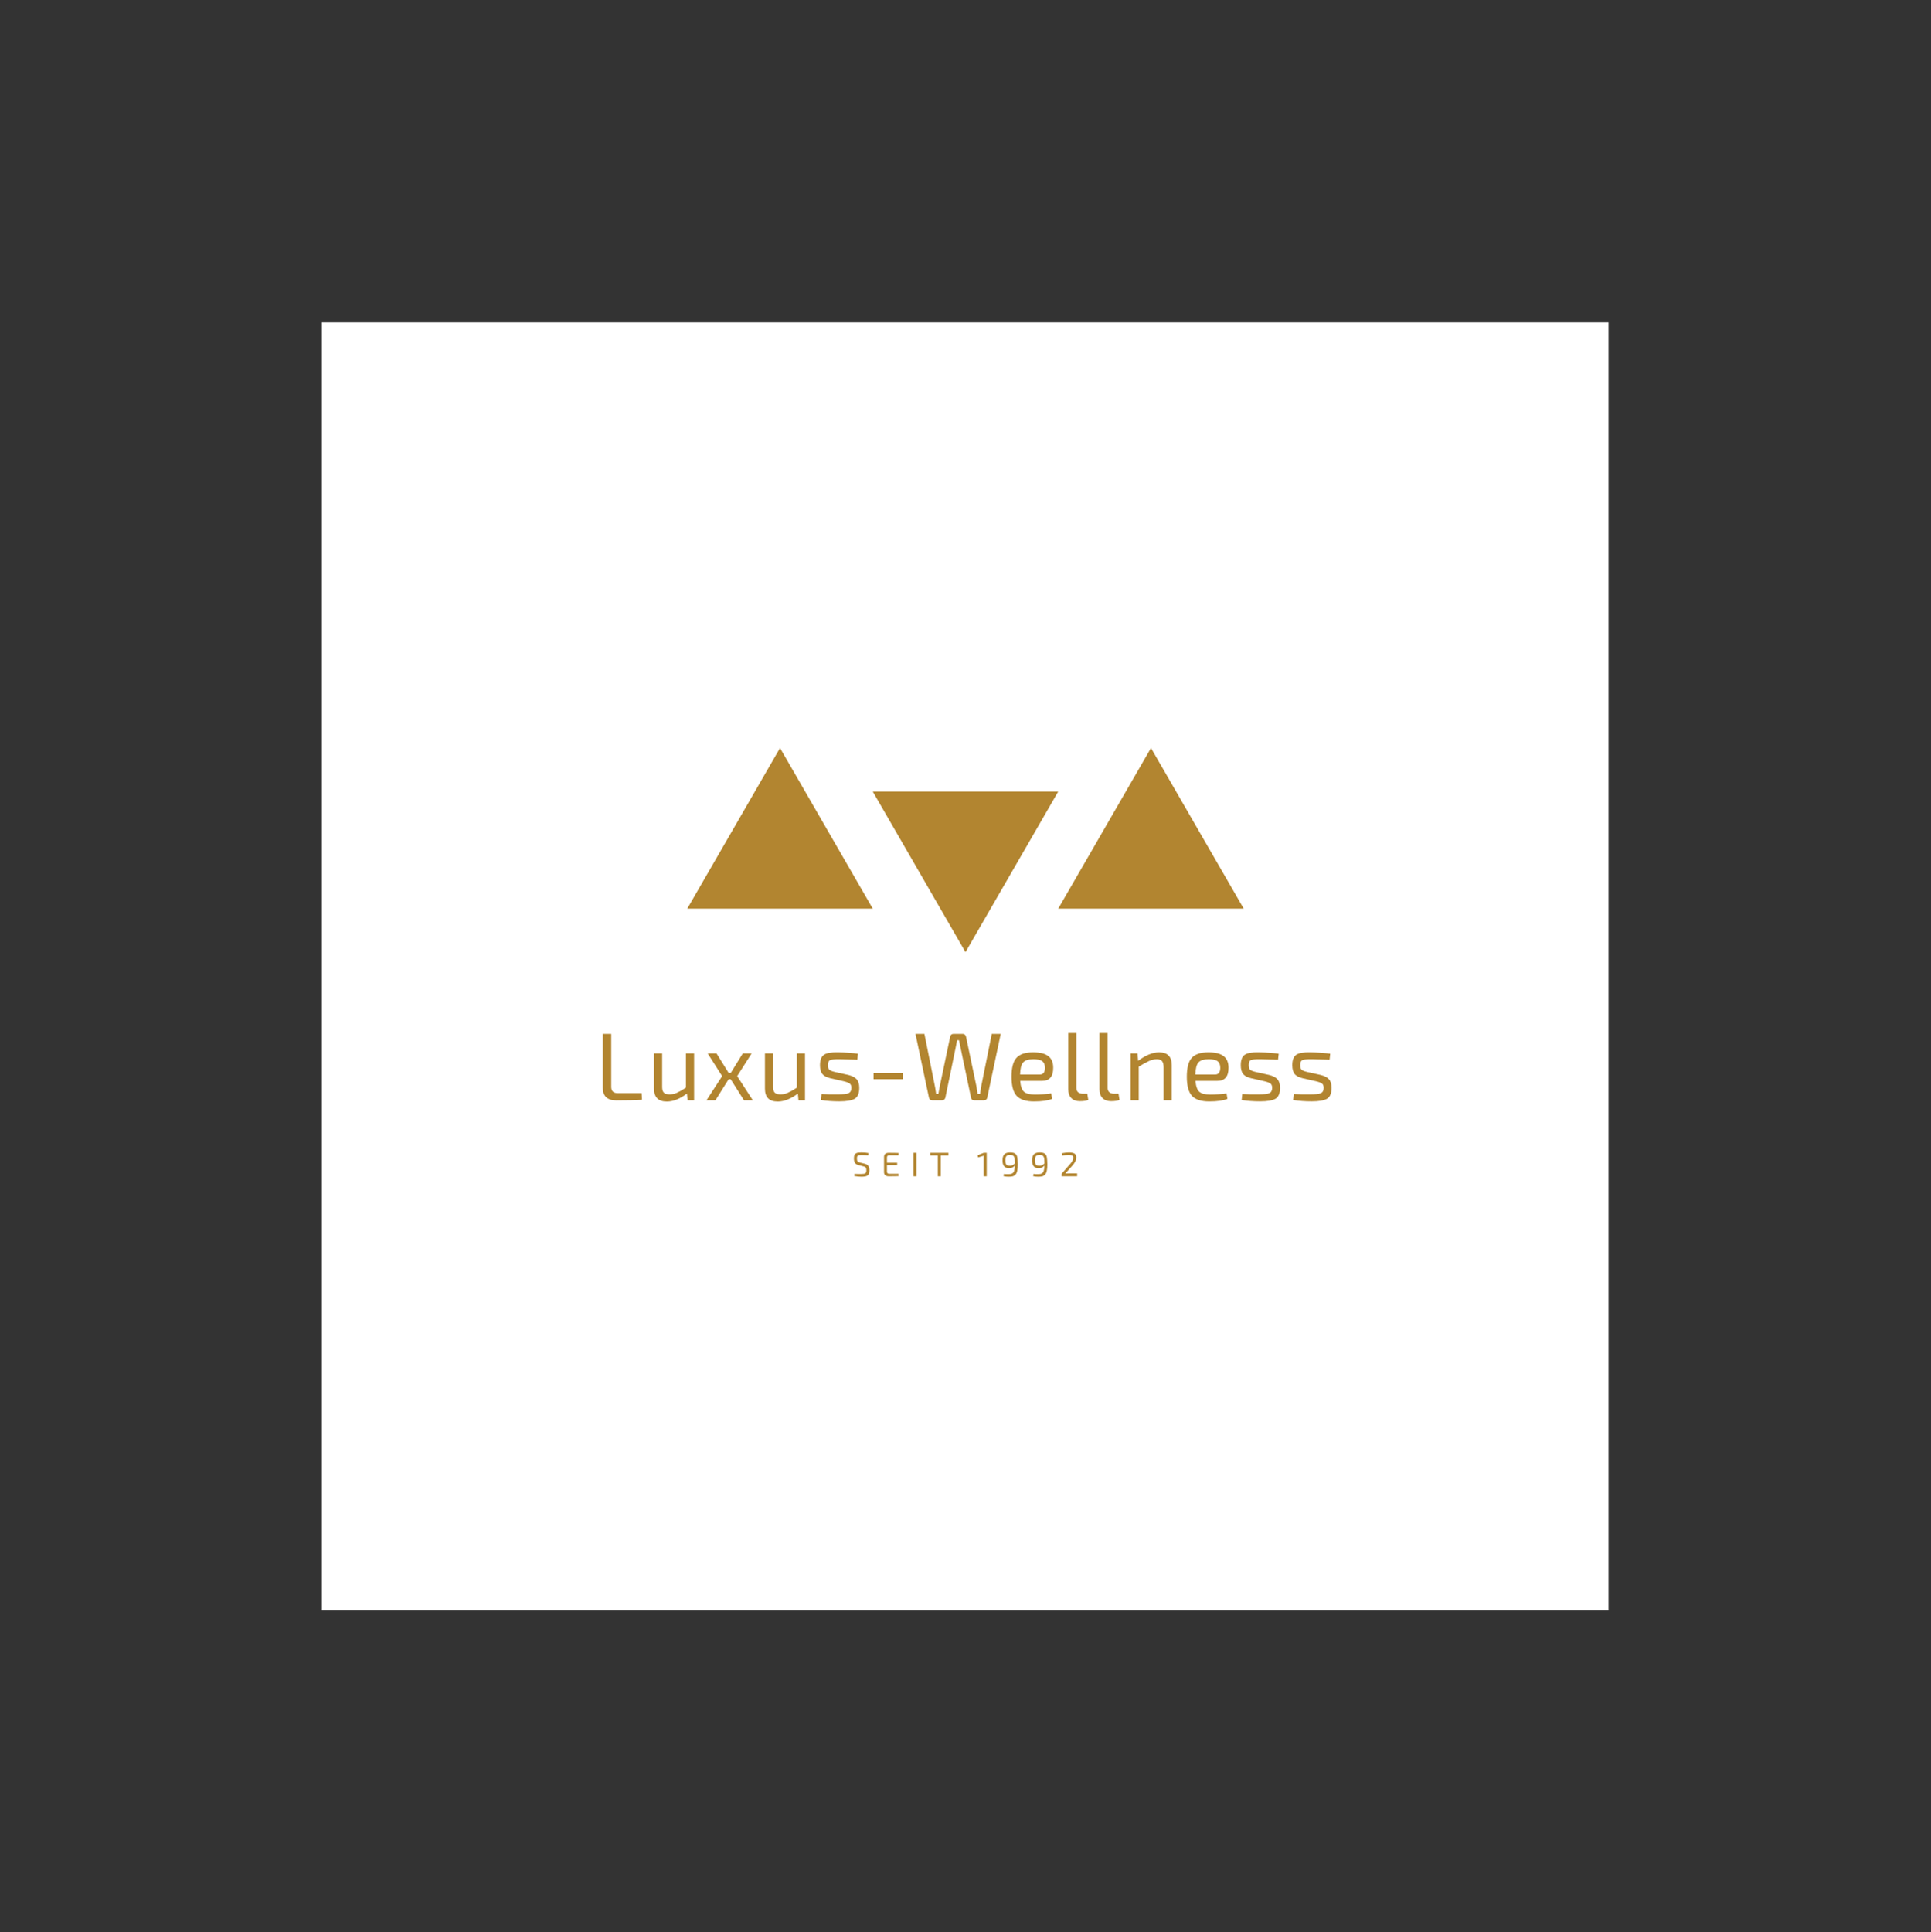 <?xml version="1.0" encoding="iso-8859-1"?>
<svg height="225pt" version="1.2" viewBox="-56.22 -56.25 337.32 337.5" width="224.88pt" xmlns="http://www.w3.org/2000/svg" xmlns:xlink="http://www.w3.org/1999/xlink">
	
	
	
	

	
	
	
	<rect x="-56.22" y="-56.25" width="337.32" height="337.5" fill="#333333" stroke="none"/>
	
	
	
	

	
	
	
	<defs>
		
		
		
		

		
		
		
		<g>
			
			
			
			

			
			
			
			<symbol id="glyph0-0" overflow="visible">
				
				
				
				

				
				
				
				<path animation_id="0" d="" style="stroke:none;"/>
				
				
				
				

			
			
			
			</symbol>
			
			
			
			

			
			
			
			<symbol id="glyph0-1" overflow="visible">
				
				
				
				

				
				
				
				<path animation_id="1" d="M 2.891 -11.594 L 2.891 -2.344 C 2.891 -1.613 3.266 -1.25 4.016 -1.25 L 8.203 -1.25 L 8.266 -0.094 C 7.285 -0.02 5.789 0.016 3.781 0.016 C 2.207 0.016 1.422 -0.711 1.422 -2.172 L 1.422 -11.594 Z M 2.891 -11.594 " style="stroke:none;"/>
				
				
				
				

			
			
			
			</symbol>
			
			
			
			

			
			
			
			<symbol id="glyph0-2" overflow="visible">
				
				
				
				

				
				
				
				<path animation_id="2" d="M 8.266 -8.188 L 8.266 0 L 7.125 0 L 7.016 -1.172 C 5.785 -0.242 4.613 0.219 3.5 0.219 C 2.008 0.219 1.266 -0.531 1.266 -2.031 L 1.266 -8.188 L 2.688 -8.188 L 2.688 -2.438 C 2.676 -1.914 2.77 -1.551 2.969 -1.344 C 3.176 -1.133 3.516 -1.031 3.984 -1.031 C 4.398 -1.031 4.816 -1.117 5.234 -1.297 C 5.66 -1.484 6.195 -1.785 6.844 -2.203 L 6.844 -8.188 Z M 8.266 -8.188 " style="stroke:none;"/>
				
				
				
				

			
			
			
			</symbol>
			
			
			
			

			
			
			
			<symbol id="glyph0-3" overflow="visible">
				
				
				
				

				
				
				
				<path animation_id="3" d="M 4.609 -3.688 L 4.266 -3.688 L 1.953 0 L 0.391 0 L 3.125 -4.219 L 0.594 -8.188 L 2.141 -8.188 L 4.25 -4.797 L 4.641 -4.797 L 6.734 -8.188 L 8.281 -8.188 L 5.75 -4.219 L 8.484 0 L 6.938 0 Z M 4.609 -3.688 " style="stroke:none;"/>
				
				
				
				

			
			
			
			</symbol>
			
			
			
			

			
			
			
			<symbol id="glyph0-4" overflow="visible">
				
				
				
				

				
				
				
				<path animation_id="4" d="M 5.031 -3.312 L 2.688 -3.844 C 2.008 -4 1.531 -4.25 1.25 -4.594 C 0.977 -4.945 0.844 -5.457 0.844 -6.125 C 0.844 -7.031 1.078 -7.641 1.547 -7.953 C 2.023 -8.266 2.852 -8.406 4.031 -8.375 C 5.344 -8.352 6.488 -8.27 7.469 -8.125 L 7.359 -7.094 C 5.648 -7.145 4.613 -7.172 4.25 -7.172 C 3.414 -7.18 2.867 -7.129 2.609 -7.016 C 2.359 -6.91 2.234 -6.613 2.234 -6.125 C 2.234 -5.738 2.316 -5.473 2.484 -5.328 C 2.66 -5.18 2.973 -5.055 3.422 -4.953 L 5.812 -4.422 C 6.477 -4.254 6.957 -4.004 7.25 -3.672 C 7.551 -3.336 7.703 -2.836 7.703 -2.172 C 7.703 -1.211 7.438 -0.578 6.906 -0.266 C 6.383 0.035 5.488 0.188 4.219 0.188 C 3.07 0.188 2 0.109 1 -0.047 L 1.109 -1.094 C 2.055 -1.031 3 -1.008 3.938 -1.031 C 4.883 -1.031 5.52 -1.102 5.844 -1.25 C 6.164 -1.395 6.328 -1.703 6.328 -2.172 C 6.328 -2.535 6.227 -2.785 6.031 -2.922 C 5.844 -3.066 5.508 -3.195 5.031 -3.312 Z M 5.031 -3.312 " style="stroke:none;"/>
				
				
				
				

			
			
			
			</symbol>
			
			
			
			

			
			
			
			<symbol id="glyph0-5" overflow="visible">
				
				
				
				

				
				
				
				<path animation_id="5" d="M 6.328 -3.688 L 1.203 -3.688 L 1.203 -4.781 L 6.328 -4.781 Z M 6.328 -3.688 " style="stroke:none;"/>
				
				
				
				

			
			
			
			</symbol>
			
			
			
			

			
			
			
			<symbol id="glyph0-6" overflow="visible">
				
				
				
				

				
				
				
				<path animation_id="6" d="M 15.406 -11.594 L 13.047 -0.438 C 12.973 -0.145 12.781 0 12.469 0 L 10.781 0 C 10.457 0 10.27 -0.148 10.219 -0.453 L 8.391 -9.172 C 8.328 -9.461 8.238 -9.898 8.125 -10.484 L 7.781 -10.484 L 7.531 -9.172 L 5.734 -0.453 C 5.648 -0.148 5.453 0 5.141 0 L 3.438 0 C 3.289 0 3.164 -0.039 3.062 -0.125 C 2.957 -0.207 2.895 -0.312 2.875 -0.438 L 0.516 -11.594 L 2.078 -11.594 L 3.891 -2.547 C 3.922 -2.453 4 -1.977 4.125 -1.125 L 4.516 -1.125 C 4.609 -1.656 4.695 -2.129 4.781 -2.547 L 6.578 -11.109 C 6.641 -11.43 6.832 -11.594 7.156 -11.594 L 8.766 -11.594 C 9.066 -11.594 9.258 -11.43 9.344 -11.109 L 11.141 -2.547 C 11.242 -2.004 11.32 -1.531 11.375 -1.125 L 11.797 -1.125 C 11.891 -1.801 11.961 -2.27 12.016 -2.531 L 13.844 -11.594 Z M 15.406 -11.594 " style="stroke:none;"/>
				
				
				
				

			
			
			
			</symbol>
			
			
			
			

			
			
			
			<symbol id="glyph0-7" overflow="visible">
				
				
				
				

				
				
				
				<path animation_id="7" d="M 6.234 -3.391 L 2.422 -3.391 C 2.492 -2.453 2.719 -1.816 3.094 -1.484 C 3.477 -1.16 4.113 -1 5 -1 C 5.938 -1 6.883 -1.066 7.844 -1.203 L 8 -0.25 C 7.27 0.051 6.211 0.203 4.828 0.203 C 3.41 0.203 2.398 -0.125 1.797 -0.781 C 1.203 -1.438 0.906 -2.547 0.906 -4.109 C 0.906 -5.691 1.195 -6.797 1.781 -7.422 C 2.363 -8.055 3.328 -8.375 4.672 -8.375 C 5.891 -8.375 6.781 -8.148 7.344 -7.703 C 7.906 -7.266 8.188 -6.598 8.188 -5.703 C 8.207 -4.16 7.555 -3.391 6.234 -3.391 Z M 2.406 -4.5 L 5.859 -4.5 C 6.453 -4.5 6.75 -4.898 6.75 -5.703 C 6.738 -6.234 6.582 -6.609 6.281 -6.828 C 5.977 -7.055 5.461 -7.172 4.734 -7.172 C 3.867 -7.172 3.27 -6.984 2.938 -6.609 C 2.602 -6.234 2.426 -5.531 2.406 -4.5 Z M 2.406 -4.5 " style="stroke:none;"/>
				
				
				
				

			
			
			
			</symbol>
			
			
			
			

			
			
			
			<symbol id="glyph0-8" overflow="visible">
				
				
				
				

				
				
				
				<path animation_id="8" d="M 2.75 -11.75 L 2.75 -2.25 C 2.738 -1.895 2.828 -1.625 3.016 -1.438 C 3.211 -1.25 3.492 -1.156 3.859 -1.156 L 4.656 -1.156 L 4.828 -0.062 C 4.516 0.082 4.016 0.156 3.328 0.156 C 2.711 0.156 2.223 -0.023 1.859 -0.391 C 1.504 -0.754 1.328 -1.27 1.328 -1.938 L 1.328 -11.75 Z M 2.75 -11.75 " style="stroke:none;"/>
				
				
				
				

			
			
			
			</symbol>
			
			
			
			

			
			
			
			<symbol id="glyph0-9" overflow="visible">
				
				
				
				

				
				
				
				<path animation_id="9" d="M 2.516 -8.188 L 2.625 -6.891 C 3.945 -7.879 5.164 -8.375 6.281 -8.375 C 7.758 -8.375 8.5 -7.625 8.5 -6.125 L 8.5 0 L 7.078 0 L 7.078 -5.734 C 7.078 -6.266 6.984 -6.633 6.797 -6.844 C 6.617 -7.062 6.316 -7.172 5.891 -7.172 C 5.441 -7.172 4.988 -7.066 4.531 -6.859 C 4.082 -6.66 3.484 -6.332 2.734 -5.875 L 2.734 0 L 1.312 0 L 1.312 -8.188 Z M 2.516 -8.188 " style="stroke:none;"/>
				
				
				
				

			
			
			
			</symbol>
			
			
			
			

			
			
			
			<symbol id="glyph1-0" overflow="visible">
				
				
				
				

				
				
				
				<path animation_id="10" d="" style="stroke:none;"/>
				
				
				
				

			
			
			
			</symbol>
			
			
			
			

			
			
			
			<symbol id="glyph1-1" overflow="visible">
				
				
				
				

				
				
				
				<path animation_id="11" d="M 1.984 -1.734 L 1.141 -1.953 C 0.848 -2.023 0.641 -2.148 0.516 -2.328 C 0.391 -2.516 0.328 -2.77 0.328 -3.094 C 0.328 -3.332 0.348 -3.523 0.391 -3.672 C 0.441 -3.816 0.531 -3.926 0.656 -4 C 0.781 -4.07 0.914 -4.117 1.062 -4.141 C 1.207 -4.16 1.406 -4.172 1.656 -4.172 C 2.145 -4.172 2.551 -4.133 2.875 -4.062 L 2.844 -3.672 C 2.457 -3.691 2.07 -3.703 1.688 -3.703 C 1.508 -3.703 1.379 -3.695 1.297 -3.688 C 1.211 -3.688 1.129 -3.664 1.047 -3.625 C 0.973 -3.582 0.922 -3.52 0.891 -3.438 C 0.867 -3.352 0.859 -3.234 0.859 -3.078 C 0.859 -2.859 0.895 -2.703 0.969 -2.609 C 1.051 -2.523 1.188 -2.457 1.375 -2.406 L 2.203 -2.203 C 2.516 -2.129 2.727 -2 2.844 -1.812 C 2.969 -1.633 3.031 -1.379 3.031 -1.047 C 3.031 -0.598 2.926 -0.297 2.719 -0.141 C 2.52 0.004 2.164 0.078 1.656 0.078 C 1.227 0.078 0.805 0.035 0.391 -0.047 L 0.422 -0.422 C 1.086 -0.398 1.504 -0.395 1.672 -0.406 C 2.004 -0.406 2.223 -0.445 2.328 -0.531 C 2.441 -0.613 2.5 -0.789 2.5 -1.062 C 2.5 -1.289 2.461 -1.445 2.391 -1.531 C 2.316 -1.625 2.18 -1.691 1.984 -1.734 Z M 1.984 -1.734 " style="stroke:none;"/>
				
				
				
				

			
			
			
			</symbol>
			
			
			
			

			
			
			
			<symbol id="glyph1-2" overflow="visible">
				
				
				
				

				
				
				
				<path animation_id="12" d="M 3.016 -0.438 L 3.031 -0.031 C 2.664 -0.008 2.082 0 1.281 0 C 1.031 0 0.832 -0.062 0.688 -0.188 C 0.551 -0.312 0.484 -0.484 0.484 -0.703 L 0.484 -3.406 C 0.484 -3.625 0.551 -3.797 0.688 -3.922 C 0.832 -4.047 1.031 -4.109 1.281 -4.109 C 2.082 -4.109 2.664 -4.098 3.031 -4.078 L 3.016 -3.672 L 1.359 -3.672 C 1.117 -3.672 1 -3.539 1 -3.281 L 1 -2.375 L 2.781 -2.375 L 2.781 -1.953 L 1 -1.953 L 1 -0.828 C 1 -0.566 1.117 -0.438 1.359 -0.438 Z M 3.016 -0.438 " style="stroke:none;"/>
				
				
				
				

			
			
			
			</symbol>
			
			
			
			

			
			
			
			<symbol id="glyph1-3" overflow="visible">
				
				
				
				

				
				
				
				<path animation_id="13" d="M 1.047 0 L 0.516 0 L 0.516 -4.109 L 1.047 -4.109 Z M 1.047 0 " style="stroke:none;"/>
				
				
				
				

			
			
			
			</symbol>
			
			
			
			

			
			
			
			<symbol id="glyph1-4" overflow="visible">
				
				
				
				

				
				
				
				<path animation_id="14" d="M 3.312 -3.641 L 1.984 -3.641 L 1.984 0 L 1.469 0 L 1.469 -3.641 L 0.141 -3.641 L 0.141 -4.109 L 3.312 -4.109 Z M 3.312 -3.641 " style="stroke:none;"/>
				
				
				
				

			
			
			
			</symbol>
			
			
			
			

			
			
			
			<symbol id="glyph1-5" overflow="visible">
				
				
				
				

				
				
				
				<path animation_id="15" d="" style="stroke:none;"/>
				
				
				
				

			
			
			
			</symbol>
			
			
			
			

			
			
			
			<symbol id="glyph1-6" overflow="visible">
				
				
				
				

				
				
				
				<path animation_id="16" d="M 1.703 0 L 1.172 0 L 1.172 -3.25 C 1.172 -3.395 1.18 -3.516 1.203 -3.609 L 0.203 -3.297 L 0.125 -3.688 L 1.172 -4.109 L 1.703 -4.109 Z M 1.703 0 " style="stroke:none;"/>
				
				
				
				

			
			
			
			</symbol>
			
			
			
			

			
			
			
			<symbol id="glyph1-7" overflow="visible">
				
				
				
				

				
				
				
				<path animation_id="17" d="M 0.516 -0.016 L 0.562 -0.406 C 0.75 -0.383 1.031 -0.375 1.406 -0.375 C 1.676 -0.375 1.883 -0.414 2.031 -0.5 C 2.176 -0.582 2.285 -0.727 2.359 -0.938 C 2.43 -1.156 2.473 -1.469 2.484 -1.875 C 2.336 -1.707 2.188 -1.586 2.031 -1.516 C 1.875 -1.453 1.676 -1.422 1.438 -1.422 C 0.695 -1.422 0.328 -1.867 0.328 -2.766 C 0.328 -3.254 0.426 -3.609 0.625 -3.828 C 0.82 -4.055 1.16 -4.172 1.641 -4.172 C 1.848 -4.172 2.02 -4.156 2.156 -4.125 C 2.301 -4.102 2.422 -4.055 2.516 -3.984 C 2.617 -3.91 2.703 -3.828 2.766 -3.734 C 2.828 -3.641 2.875 -3.508 2.906 -3.344 C 2.938 -3.176 2.957 -3 2.969 -2.812 C 2.988 -2.625 3 -2.383 3 -2.094 C 3 -1.633 2.969 -1.266 2.906 -0.984 C 2.852 -0.703 2.758 -0.484 2.625 -0.328 C 2.488 -0.172 2.328 -0.062 2.141 0 C 1.953 0.051 1.707 0.078 1.406 0.078 C 1.062 0.078 0.766 0.047 0.516 -0.016 Z M 1.578 -1.844 C 1.754 -1.844 1.906 -1.867 2.031 -1.922 C 2.164 -1.984 2.316 -2.086 2.484 -2.234 C 2.484 -2.453 2.477 -2.625 2.469 -2.75 C 2.469 -2.883 2.457 -3.016 2.438 -3.141 C 2.414 -3.266 2.383 -3.359 2.344 -3.422 C 2.312 -3.484 2.266 -3.539 2.203 -3.594 C 2.141 -3.645 2.062 -3.68 1.969 -3.703 C 1.883 -3.723 1.773 -3.734 1.641 -3.734 C 1.316 -3.734 1.098 -3.656 0.984 -3.5 C 0.879 -3.344 0.828 -3.098 0.828 -2.766 C 0.828 -2.453 0.879 -2.219 0.984 -2.062 C 1.098 -1.914 1.297 -1.844 1.578 -1.844 Z M 1.578 -1.844 " style="stroke:none;"/>
				
				
				
				

			
			
			
			</symbol>
			
			
			
			

			
			
			
			<symbol id="glyph1-8" overflow="visible">
				
				
				
				

				
				
				
				<path animation_id="18" d="M 0.406 -3.625 L 0.359 -4.031 C 0.805 -4.125 1.223 -4.172 1.609 -4.172 C 2.047 -4.172 2.363 -4.109 2.562 -3.984 C 2.77 -3.867 2.875 -3.641 2.875 -3.297 C 2.875 -3.035 2.816 -2.797 2.703 -2.578 C 2.598 -2.359 2.41 -2.098 2.141 -1.797 L 0.969 -0.484 C 1.156 -0.492 1.375 -0.5 1.625 -0.5 L 3.031 -0.5 L 3.031 0 L 0.328 0 L 0.328 -0.328 C 0.328 -0.422 0.352 -0.492 0.406 -0.547 L 1.594 -1.906 C 1.863 -2.188 2.055 -2.438 2.172 -2.656 C 2.297 -2.875 2.352 -3.078 2.344 -3.266 C 2.344 -3.453 2.281 -3.57 2.156 -3.625 C 2.031 -3.688 1.836 -3.719 1.578 -3.719 C 1.18 -3.719 0.789 -3.688 0.406 -3.625 Z M 0.406 -3.625 " style="stroke:none;"/>
				
				
				
				

			
			
			
			</symbol>
			
			
			
			

		
		
		
		</g>
		
		
		
		

		
		
		
		<clipPath id="clip1">
			
			
			
			
  
			
			
			
			<path animation_id="19" d="M 0 0.059 L 224.762 0.059 L 224.762 224.938 L 0 224.938 Z M 0 0.059 "/>
			
			
			
			

		
		
		
		</clipPath>
		
		
		
		

	
	
	
	</defs>
	
	
	
	

	
	
	
	<g id="surface1">
		
		
		
		

		
		
		
		<g clip-path="url(#clip1)" clip-rule="nonzero">
			
			
			
			

			
			
			
			<path animation_id="20" d="M 0 0.059 L 224.879 0.059 L 224.879 224.941 L 0 224.941 Z M 0 0.059 " style=" stroke:none;fill-rule:nonzero;fill:rgb(100%,100%,100%);fill-opacity:1;"/>
			
			
			
			

		
		
		
		</g>
		
		
		
		

		
		
		
		<g style="fill:rgb(69.8%,52.159%,18.819%);fill-opacity:1;">
			
			
			
			
  
			
			
			
			<use x="47.665" xlink:href="#glyph0-1" y="135.931"/>
			
			
			
			

		
		
		
		</g>
		
		
		
		

		
		
		
		<g style="fill:rgb(69.8%,52.159%,18.819%);fill-opacity:1;">
			
			
			
			
  
			
			
			
			<use x="56.765" xlink:href="#glyph0-2" y="135.931"/>
			
			
			
			

		
		
		
		</g>
		
		
		
		

		
		
		
		<g style="fill:rgb(69.8%,52.159%,18.819%);fill-opacity:1;">
			
			
			
			
  
			
			
			
			<use x="66.804" xlink:href="#glyph0-3" y="135.931"/>
			
			
			
			

		
		
		
		</g>
		
		
		
		

		
		
		
		<g style="fill:rgb(69.8%,52.159%,18.819%);fill-opacity:1;">
			
			
			
			
  
			
			
			
			<use x="76.139" xlink:href="#glyph0-2" y="135.931"/>
			
			
			
			

		
		
		
		</g>
		
		
		
		

		
		
		
		<g style="fill:rgb(69.8%,52.159%,18.819%);fill-opacity:1;">
			
			
			
			
  
			
			
			
			<use x="86.179" xlink:href="#glyph0-4" y="135.931"/>
			
			
			
			

		
		
		
		</g>
		
		
		
		

		
		
		
		<g style="fill:rgb(69.8%,52.159%,18.819%);fill-opacity:1;">
			
			
			
			
  
			
			
			
			<use x="95.178" xlink:href="#glyph0-5" y="135.931"/>
			
			
			
			

		
		
		
		</g>
		
		
		
		

		
		
		
		<g style="fill:rgb(69.8%,52.159%,18.819%);fill-opacity:1;">
			
			
			
			
  
			
			
			
			<use x="103.186" xlink:href="#glyph0-6" y="135.931"/>
			
			
			
			

		
		
		
		</g>
		
		
		
		

		
		
		
		<g style="fill:rgb(69.8%,52.159%,18.819%);fill-opacity:1;">
			
			
			
			
  
			
			
			
			<use x="119.572" xlink:href="#glyph0-7" y="135.931"/>
			
			
			
			

		
		
		
		</g>
		
		
		
		

		
		
		
		<g style="fill:rgb(69.8%,52.159%,18.819%);fill-opacity:1;">
			
			
			
			
  
			
			
			
			<use x="129.058" xlink:href="#glyph0-8" y="135.931"/>
			
			
			
			

		
		
		
		</g>
		
		
		
		

		
		
		
		<g style="fill:rgb(69.8%,52.159%,18.819%);fill-opacity:1;">
			
			
			
			
  
			
			
			
			<use x="134.514" xlink:href="#glyph0-8" y="135.931"/>
			
			
			
			

		
		
		
		</g>
		
		
		
		

		
		
		
		<g style="fill:rgb(69.8%,52.159%,18.819%);fill-opacity:1;">
			
			
			
			
  
			
			
			
			<use x="139.97" xlink:href="#glyph0-9" y="135.931"/>
			
			
			
			

		
		
		
		</g>
		
		
		
		

		
		
		
		<g style="fill:rgb(69.8%,52.159%,18.819%);fill-opacity:1;">
			
			
			
			
  
			
			
			
			<use x="150.195" xlink:href="#glyph0-7" y="135.931"/>
			
			
			
			

		
		
		
		</g>
		
		
		
		

		
		
		
		<g style="fill:rgb(69.8%,52.159%,18.819%);fill-opacity:1;">
			
			
			
			
  
			
			
			
			<use x="159.68" xlink:href="#glyph0-4" y="135.931"/>
			
			
			
			

		
		
		
		</g>
		
		
		
		

		
		
		
		<g style="fill:rgb(69.8%,52.159%,18.819%);fill-opacity:1;">
			
			
			
			
  
			
			
			
			<use x="168.679" xlink:href="#glyph0-4" y="135.931"/>
			
			
			
			

		
		
		
		</g>
		
		
		
		

		
		
		
		<g style="fill:rgb(69.8%,52.159%,18.819%);fill-opacity:1;">
			
			
			
			
  
			
			
			
			<use x="92.623" xlink:href="#glyph1-1" y="149.209"/>
			
			
			
			

		
		
		
		</g>
		
		
		
		

		
		
		
		<g style="fill:rgb(69.8%,52.159%,18.819%);fill-opacity:1;">
			
			
			
			
  
			
			
			
			<use x="97.724" xlink:href="#glyph1-2" y="149.209"/>
			
			
			
			

		
		
		
		</g>
		
		
		
		

		
		
		
		<g style="fill:rgb(69.8%,52.159%,18.819%);fill-opacity:1;">
			
			
			
			
  
			
			
			
			<use x="102.82" xlink:href="#glyph1-3" y="149.209"/>
			
			
			
			

		
		
		
		</g>
		
		
		
		

		
		
		
		<g style="fill:rgb(69.8%,52.159%,18.819%);fill-opacity:1;">
			
			
			
			
  
			
			
			
			<use x="106.139" xlink:href="#glyph1-4" y="149.209"/>
			
			
			
			

		
		
		
		</g>
		
		
		
		

		
		
		
		<g style="fill:rgb(69.8%,52.159%,18.819%);fill-opacity:1;">
			
			
			
			
  
			
			
			
			<use x="111.359" xlink:href="#glyph1-5" y="149.209"/>
			
			
			
			

		
		
		
		</g>
		
		
		
		

		
		
		
		<g style="fill:rgb(69.8%,52.159%,18.819%);fill-opacity:1;">
			
			
			
			
  
			
			
			
			<use x="114.446" xlink:href="#glyph1-6" y="149.209"/>
			
			
			
			

		
		
		
		</g>
		
		
		
		

		
		
		
		<g style="fill:rgb(69.8%,52.159%,18.819%);fill-opacity:1;">
			
			
			
			
  
			
			
			
			<use x="118.576" xlink:href="#glyph1-7" y="149.209"/>
			
			
			
			

		
		
		
		</g>
		
		
		
		

		
		
		
		<g style="fill:rgb(69.8%,52.159%,18.819%);fill-opacity:1;">
			
			
			
			
  
			
			
			
			<use x="123.743" xlink:href="#glyph1-7" y="149.209"/>
			
			
			
			

		
		
		
		</g>
		
		
		
		

		
		
		
		<g style="fill:rgb(69.8%,52.159%,18.819%);fill-opacity:1;">
			
			
			
			
  
			
			
			
			<use x="128.91" xlink:href="#glyph1-8" y="149.209"/>
			
			
			
			

		
		
		
		</g>
		
		
		
		

		
		
		
		<path animation_id="21" d="M 128.641 102.461 L 144.84 74.402 L 161.039 102.461 Z M 128.641 102.461 " style=" stroke:none;fill-rule:nonzero;fill:rgb(69.8%,52.159%,18.819%);fill-opacity:1;"/>
		
		
		
		

		
		
		
		<path animation_id="22" d="M 128.637 82.004 L 112.438 110.062 L 96.238 82.004 Z M 128.637 82.004 " style=" stroke:none;fill-rule:nonzero;fill:rgb(69.8%,52.159%,18.819%);fill-opacity:1;"/>
		
		
		
		

		
		
		
		<path animation_id="23" d="M 63.84 102.461 L 80.039 74.402 L 96.238 102.461 Z M 63.84 102.461 " style=" stroke:none;fill-rule:nonzero;fill:rgb(69.8%,52.159%,18.819%);fill-opacity:1;"/>
		
		
		
		

	
	
	
	</g>
	
	
	
	




</svg>
